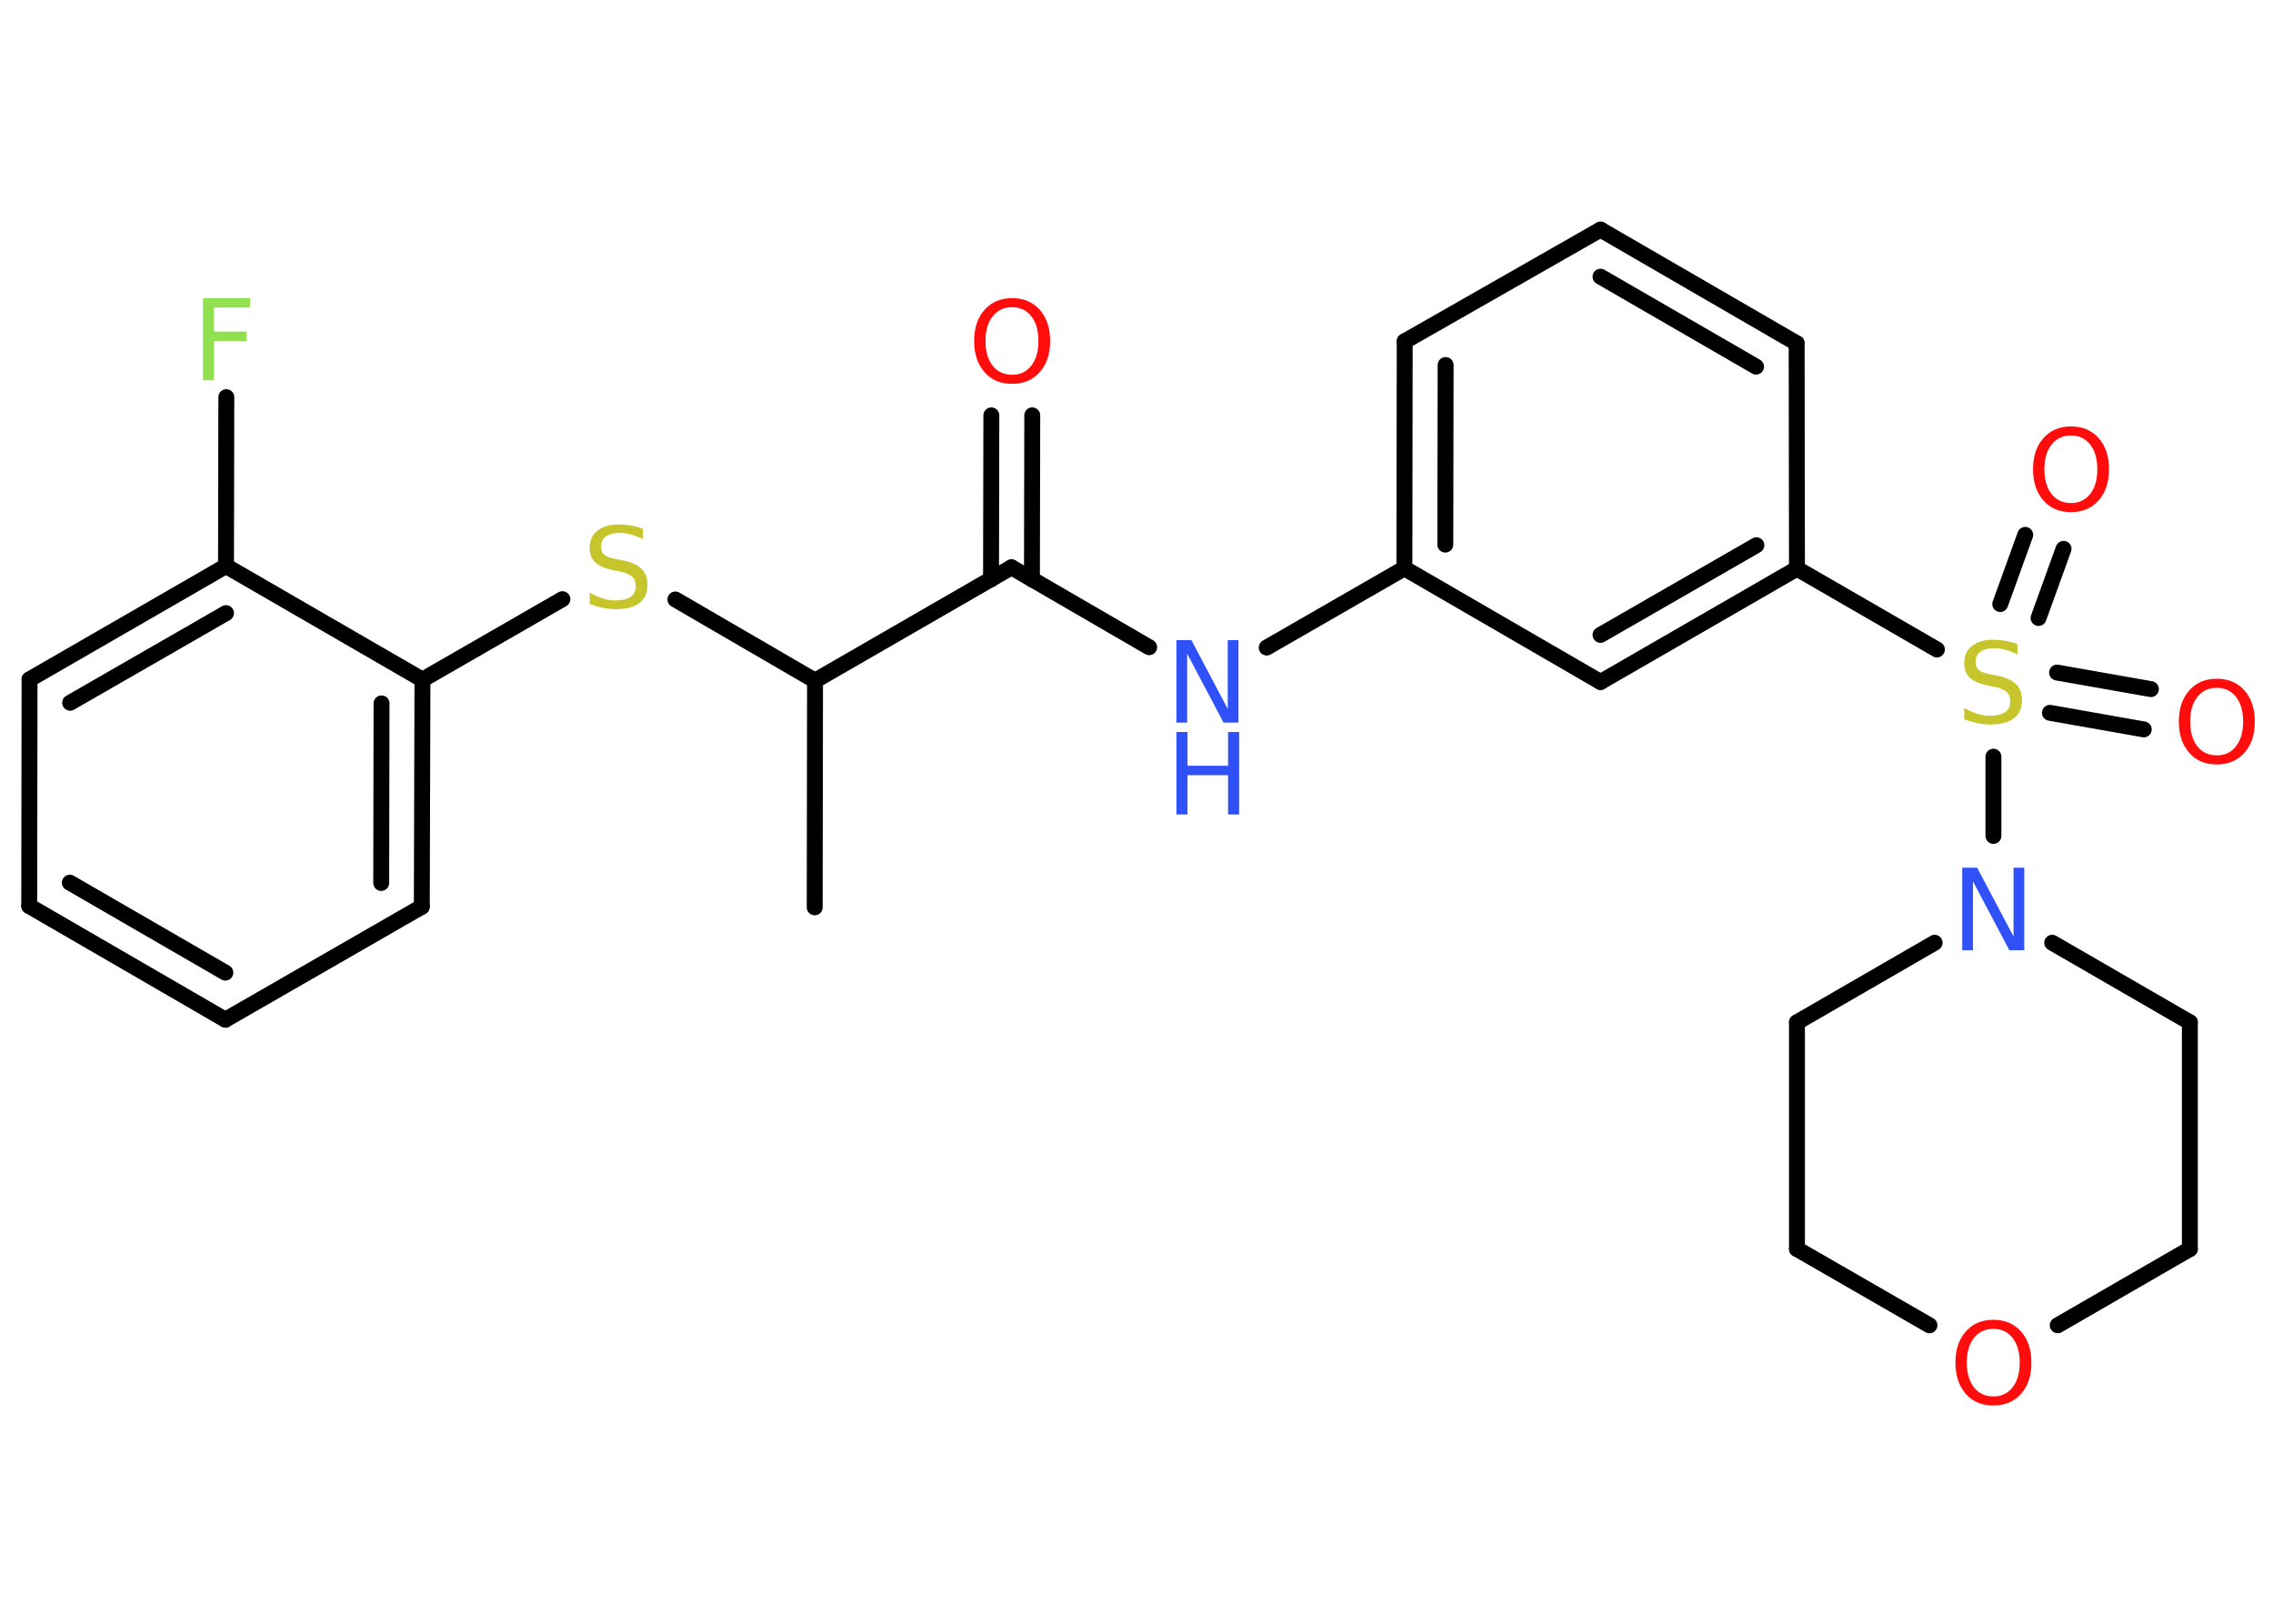 <?xml version='1.0' encoding='UTF-8'?>
<!DOCTYPE svg PUBLIC "-//W3C//DTD SVG 1.1//EN" "http://www.w3.org/Graphics/SVG/1.1/DTD/svg11.dtd">
<svg version='1.2' xmlns='http://www.w3.org/2000/svg' xmlns:xlink='http://www.w3.org/1999/xlink' width='70.0mm' height='50.0mm' viewBox='0 0 70.0 50.0'>
  <desc>Generated by the Chemistry Development Kit (http://github.com/cdk)</desc>
  <g stroke-linecap='round' stroke-linejoin='round' stroke='#000000' stroke-width='.49' fill='#FF0D0D'>
    <rect x='.0' y='.0' width='70.0' height='50.0' fill='#FFFFFF' stroke='none'/>
    <g id='mol1' class='mol'>
      <line id='mol1bnd1' class='bond' x1='25.09' y1='27.94' x2='25.1' y2='20.96'/>
      <line id='mol1bnd2' class='bond' x1='25.1' y1='20.96' x2='20.8' y2='18.46'/>
      <line id='mol1bnd3' class='bond' x1='17.32' y1='18.45' x2='13.01' y2='20.93'/>
      <g id='mol1bnd4' class='bond'>
        <line x1='12.99' y1='27.92' x2='13.01' y2='20.93'/>
        <line x1='11.74' y1='27.19' x2='11.75' y2='21.66'/>
      </g>
      <line id='mol1bnd5' class='bond' x1='12.99' y1='27.92' x2='6.94' y2='31.4'/>
      <g id='mol1bnd6' class='bond'>
        <line x1='.9' y1='27.9' x2='6.94' y2='31.4'/>
        <line x1='2.15' y1='27.18' x2='6.94' y2='29.95'/>
      </g>
      <line id='mol1bnd7' class='bond' x1='.9' y1='27.9' x2='.91' y2='20.92'/>
      <g id='mol1bnd8' class='bond'>
        <line x1='6.96' y1='17.43' x2='.91' y2='20.92'/>
        <line x1='6.96' y1='18.88' x2='2.16' y2='21.64'/>
      </g>
      <line id='mol1bnd9' class='bond' x1='13.01' y1='20.93' x2='6.96' y2='17.43'/>
      <line id='mol1bnd10' class='bond' x1='6.96' y1='17.43' x2='6.97' y2='12.23'/>
      <line id='mol1bnd11' class='bond' x1='25.1' y1='20.96' x2='31.15' y2='17.47'/>
      <g id='mol1bnd12' class='bond'>
        <line x1='30.52' y1='17.84' x2='30.53' y2='12.79'/>
        <line x1='31.78' y1='17.84' x2='31.79' y2='12.79'/>
      </g>
      <line id='mol1bnd13' class='bond' x1='31.15' y1='17.47' x2='35.39' y2='19.93'/>
      <line id='mol1bnd14' class='bond' x1='39.01' y1='19.94' x2='43.25' y2='17.5'/>
      <g id='mol1bnd15' class='bond'>
        <line x1='43.26' y1='10.51' x2='43.25' y2='17.5'/>
        <line x1='44.52' y1='11.24' x2='44.51' y2='16.77'/>
      </g>
      <line id='mol1bnd16' class='bond' x1='43.26' y1='10.51' x2='49.29' y2='7.07'/>
      <g id='mol1bnd17' class='bond'>
        <line x1='55.33' y1='10.57' x2='49.29' y2='7.07'/>
        <line x1='54.08' y1='11.29' x2='49.29' y2='8.52'/>
      </g>
      <line id='mol1bnd18' class='bond' x1='55.33' y1='10.57' x2='55.34' y2='17.51'/>
      <line id='mol1bnd19' class='bond' x1='55.34' y1='17.51' x2='59.65' y2='20.0'/>
      <g id='mol1bnd20' class='bond'>
        <line x1='63.35' y1='20.71' x2='66.24' y2='21.22'/>
        <line x1='63.13' y1='21.95' x2='66.02' y2='22.46'/>
      </g>
      <g id='mol1bnd21' class='bond'>
        <line x1='61.6' y1='18.6' x2='62.37' y2='16.47'/>
        <line x1='62.78' y1='19.03' x2='63.55' y2='16.9'/>
      </g>
      <line id='mol1bnd22' class='bond' x1='61.39' y1='23.3' x2='61.39' y2='25.74'/>
      <line id='mol1bnd23' class='bond' x1='63.2' y1='29.03' x2='67.44' y2='31.48'/>
      <line id='mol1bnd24' class='bond' x1='67.44' y1='31.48' x2='67.44' y2='38.46'/>
      <line id='mol1bnd25' class='bond' x1='67.44' y1='38.46' x2='63.37' y2='40.81'/>
      <line id='mol1bnd26' class='bond' x1='59.42' y1='40.81' x2='55.34' y2='38.46'/>
      <line id='mol1bnd27' class='bond' x1='55.34' y1='38.46' x2='55.34' y2='31.48'/>
      <line id='mol1bnd28' class='bond' x1='59.58' y1='29.03' x2='55.34' y2='31.48'/>
      <g id='mol1bnd29' class='bond'>
        <line x1='49.29' y1='21.0' x2='55.34' y2='17.51'/>
        <line x1='49.29' y1='19.55' x2='54.09' y2='16.79'/>
      </g>
      <line id='mol1bnd30' class='bond' x1='43.25' y1='17.5' x2='49.29' y2='21.0'/>
      <path id='mol1atm3' class='atom' d='M19.8 16.27v.33q-.19 -.09 -.37 -.14q-.17 -.05 -.34 -.05q-.28 .0 -.43 .11q-.15 .11 -.15 .31q.0 .17 .1 .25q.1 .09 .38 .14l.21 .04q.38 .08 .56 .26q.18 .18 .18 .49q.0 .37 -.25 .56q-.25 .19 -.73 .19q-.18 .0 -.38 -.04q-.2 -.04 -.42 -.12v-.35q.21 .12 .41 .18q.2 .06 .39 .06q.3 .0 .46 -.11q.16 -.11 .16 -.33q.0 -.19 -.11 -.29q-.11 -.1 -.37 -.16l-.21 -.04q-.38 -.08 -.56 -.24q-.17 -.16 -.17 -.45q.0 -.34 .24 -.53q.24 -.19 .65 -.19q.18 .0 .36 .03q.19 .03 .38 .1z' stroke='none' fill='#C6C62C'/>
      <path id='mol1atm10' class='atom' d='M6.25 9.18h1.45v.29h-1.11v.74h1.0v.29h-1.0v1.21h-.34v-2.54z' stroke='none' fill='#90E050'/>
      <path id='mol1atm12' class='atom' d='M31.17 9.46q-.38 .0 -.6 .28q-.22 .28 -.22 .76q.0 .48 .22 .76q.22 .28 .6 .28q.37 .0 .59 -.28q.22 -.28 .22 -.76q.0 -.48 -.22 -.76q-.22 -.28 -.59 -.28zM31.17 9.18q.53 .0 .85 .36q.32 .36 .32 .96q.0 .6 -.32 .96q-.32 .36 -.85 .36q-.54 .0 -.85 -.36q-.32 -.36 -.32 -.96q.0 -.6 .32 -.96q.32 -.36 .85 -.36z' stroke='none'/>
      <g id='mol1atm13' class='atom'>
        <path d='M36.23 19.71h.46l1.12 2.12v-2.12h.33v2.54h-.46l-1.12 -2.12v2.12h-.33v-2.54z' stroke='none' fill='#3050F8'/>
        <path d='M36.23 22.54h.34v1.04h1.25v-1.04h.34v2.54h-.34v-1.21h-1.25v1.21h-.34v-2.54z' stroke='none' fill='#3050F8'/>
      </g>
      <path id='mol1atm19' class='atom' d='M62.13 19.82v.33q-.19 -.09 -.37 -.14q-.17 -.05 -.34 -.05q-.28 .0 -.43 .11q-.15 .11 -.15 .31q.0 .17 .1 .25q.1 .09 .38 .14l.21 .04q.38 .08 .56 .26q.18 .18 .18 .49q.0 .37 -.25 .56q-.25 .19 -.73 .19q-.18 .0 -.38 -.04q-.2 -.04 -.42 -.12v-.35q.21 .12 .41 .18q.2 .06 .39 .06q.3 .0 .46 -.11q.16 -.11 .16 -.33q.0 -.19 -.11 -.29q-.11 -.1 -.37 -.16l-.21 -.04q-.38 -.08 -.56 -.24q-.17 -.16 -.17 -.45q.0 -.34 .24 -.53q.24 -.19 .65 -.19q.18 .0 .36 .03q.19 .03 .38 .1z' stroke='none' fill='#C6C62C'/>
      <path id='mol1atm20' class='atom' d='M68.27 21.18q-.38 .0 -.6 .28q-.22 .28 -.22 .76q.0 .48 .22 .76q.22 .28 .6 .28q.37 .0 .59 -.28q.22 -.28 .22 -.76q.0 -.48 -.22 -.76q-.22 -.28 -.59 -.28zM68.27 20.9q.53 .0 .85 .36q.32 .36 .32 .96q.0 .6 -.32 .96q-.32 .36 -.85 .36q-.54 .0 -.85 -.36q-.32 -.36 -.32 -.96q.0 -.6 .32 -.96q.32 -.36 .85 -.36z' stroke='none'/>
      <path id='mol1atm21' class='atom' d='M63.78 13.41q-.38 .0 -.6 .28q-.22 .28 -.22 .76q.0 .48 .22 .76q.22 .28 .6 .28q.37 .0 .59 -.28q.22 -.28 .22 -.76q.0 -.48 -.22 -.76q-.22 -.28 -.59 -.28zM63.78 13.13q.53 .0 .85 .36q.32 .36 .32 .96q.0 .6 -.32 .96q-.32 .36 -.85 .36q-.54 .0 -.85 -.36q-.32 -.36 -.32 -.96q.0 -.6 .32 -.96q.32 -.36 .85 -.36z' stroke='none'/>
      <path id='mol1atm22' class='atom' d='M60.43 26.72h.46l1.12 2.12v-2.12h.33v2.54h-.46l-1.12 -2.12v2.12h-.33v-2.54z' stroke='none' fill='#3050F8'/>
      <path id='mol1atm25' class='atom' d='M61.39 40.92q-.38 .0 -.6 .28q-.22 .28 -.22 .76q.0 .48 .22 .76q.22 .28 .6 .28q.37 .0 .59 -.28q.22 -.28 .22 -.76q.0 -.48 -.22 -.76q-.22 -.28 -.59 -.28zM61.39 40.64q.53 .0 .85 .36q.32 .36 .32 .96q.0 .6 -.32 .96q-.32 .36 -.85 .36q-.54 .0 -.85 -.36q-.32 -.36 -.32 -.96q.0 -.6 .32 -.96q.32 -.36 .85 -.36z' stroke='none'/>
    </g>
  </g>
</svg>
